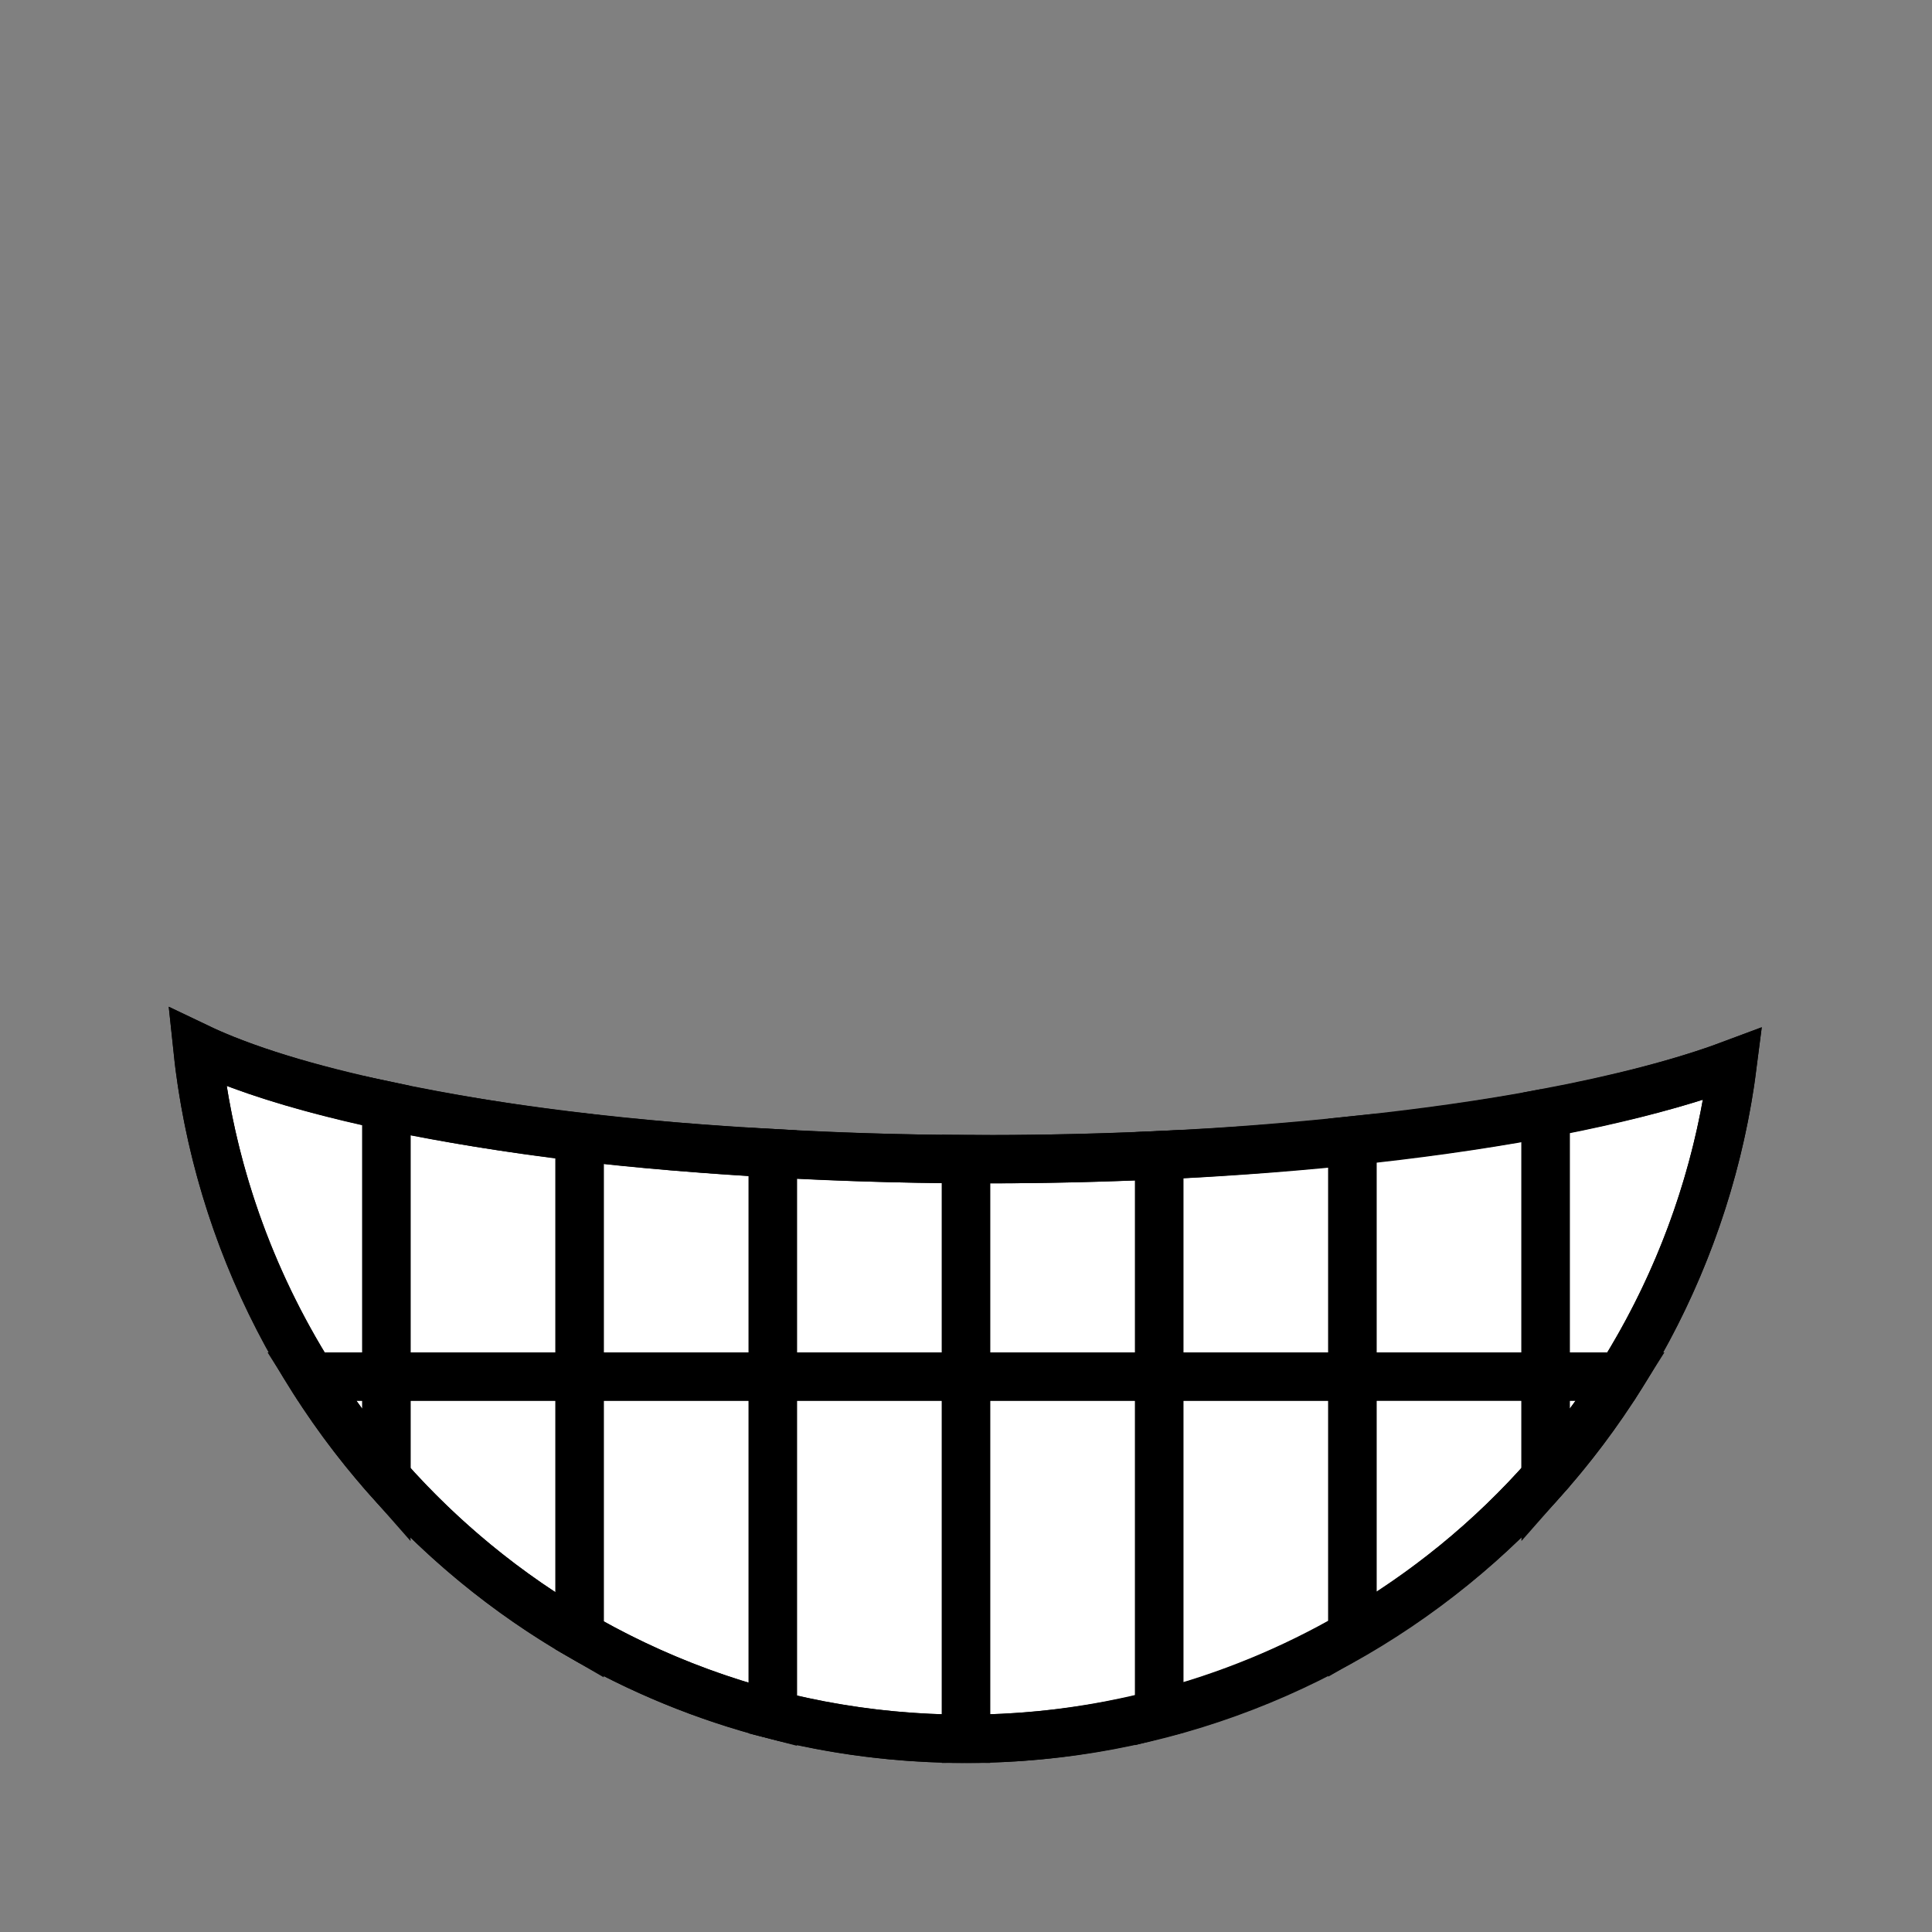 <!--?xml version="1.0" encoding="UTF-8" standalone="no"?--><!-- Created with Inkscape (http://www.inkscape.org/) --><svg xmlns:dc="http://purl.org/dc/elements/1.1/" xmlns:cc="http://creativecommons.org/ns#" xmlns:rdf="http://www.w3.org/1999/02/22-rdf-syntax-ns#" xmlns:svg="http://www.w3.org/2000/svg" xmlns="http://www.w3.org/2000/svg" xlink="http://www.w3.org/1999/xlink" xmlns:sodipodi="http://sodipodi.sourceforge.net/DTD/sodipodi-0.dtd" xmlns:inkscape="http://www.inkscape.org/namespaces/inkscape" width="100%" height="100%" viewBox="0 0 90 90" id="svg2" version="1.1" inkscape:version="0.48.4 r9939" sodipodi:docname="C:\git\dougrich.net\token-builder\token-builder-content\template.svg" class="simple-banded-mail" data-z="500" data-slots="clothing" data-tags="clothing">
  <rect x="0" y="0" width="90" height="90" fill="#808080" stroke="none"/>
  <defs id="defs4">
    <linearGradient id="linearGradient5737">
      <stop style="stop-color:#000000;stop-opacity:1;" offset="0" id="stop5739"/>
      <stop style="stop-color:#000000;stop-opacity:0;" offset="1" id="stop5741"/>
    </linearGradient>
    <linearGradient inkscape:collect="always" href="#linearGradient5728" id="linearGradient5734" x1="945" y1="310.258" x2="945" y2="388.8" gradientUnits="userSpaceOnUse"/>
    <linearGradient inkscape:collect="always" id="linearGradient5728">
      <stop style="stop-color:#000000;stop-opacity:1;" offset="0" id="stop5730"/>
      <stop style="stop-color:#000000;stop-opacity:0;" offset="1" id="stop5732"/>
    </linearGradient>
  </defs>
  <sodipodi:namedview id="base" pagecolor="#ffffff" bordercolor="#666666" borderopacity="1.0" inkscape:pageopacity="0.0" inkscape:pageshadow="2" inkscape:zoom="0.99780064" inkscape:cx="622.81693" inkscape:cy="-31.311182" inkscape:document-units="in" inkscape:current-layer="layer1" showgrid="false" units="in" inkscape:window-width="1920" inkscape:window-height="511" inkscape:window-x="-9" inkscape:window-y="-9" inkscape:window-maximized="1">
    <inkscape:grid type="xygrid" id="grid2994" empspacing="5" visible="true" enabled="true" snapvisiblegridlinesonly="true" units="in" spacingx="0.014in" spacingy="0.014in"/>
  </sodipodi:namedview>
  <g inkscape:label="Body" inkscape:groupmode="layer" id="layer1" class="plates" transform="translate(0,-962.36)" style="display:inline">
    <path style="fill:#ffffff;fill-opacity:1;stroke:#000000;stroke-width:2.25;stroke-linecap:round;stroke-miterlimit:4;stroke-opacity:1;stroke-dasharray:none;stroke-dashoffset:0;display:inline" d="m 9.188,1011.141 c 1.887,18.108 17.205,32.219 35.812,32.219 18.335,0 33.474,-13.712 35.719,-31.438 -7.053,2.646 -19.971,4.438 -34.812,4.438 -16.282,0 -30.285,-2.14 -36.719,-5.219 z" id="path3829-1-5-74-4-9-0-7-87-0-2" inkscape:connector-curvature="0" sodipodi:nodetypes="cscsc"/>
    <g transform="translate(-900,-630)" id="g5496" style="fill:none;display:inline">
      <path id="rect5215" transform="translate(0,962.36)" d="m 918,694.125 0,4.688 c 2.577,2.918 5.608,5.415 9,7.375 l 0,-12.062 -9,0 z" style="fill:none;stroke:#000000;stroke-width:2.25;stroke-linecap:butt;stroke-linejoin:miter;stroke-miterlimit:4;stroke-opacity:1;stroke-dasharray:none;stroke-dashoffset:0" inkscape:connector-curvature="0"/>
      <path id="rect5215-7" transform="translate(0,962.36)" d="m 927,694.125 0,12.062 c 2.785,1.609 5.809,2.867 9,3.688 l 0,-15.75 -9,0 z" style="fill:none;stroke:#000000;stroke-width:2.25;stroke-linecap:butt;stroke-linejoin:miter;stroke-miterlimit:4;stroke-opacity:1;stroke-dasharray:none;stroke-dashoffset:0" inkscape:connector-curvature="0"/>
      <path id="rect5215-79" transform="translate(0,962.36)" d="m 936,694.125 0,15.75 c 2.877,0.74 5.893,1.125 9,1.125 l 0,-16.875 -9,0 z" style="fill:none;stroke:#000000;stroke-width:2.25;stroke-linecap:butt;stroke-linejoin:miter;stroke-miterlimit:4;stroke-opacity:1;stroke-dasharray:none;stroke-dashoffset:0" inkscape:connector-curvature="0"/>
      <path id="rect5215-7-3" transform="translate(0,962.36)" d="M 945,694.125 945,711 c 3.113,0 6.119,-0.413 9,-1.156 l 0,-15.719 -9,0 z" style="fill:none;stroke:#000000;stroke-width:2.25;stroke-linecap:butt;stroke-linejoin:miter;stroke-miterlimit:4;stroke-opacity:1;stroke-dasharray:none;stroke-dashoffset:0" inkscape:connector-curvature="0"/>
      <path id="rect5215-1" transform="translate(0,962.36)" d="m 954,694.125 0,15.719 c 3.19,-0.823 6.217,-2.076 9,-3.688 l 0,-12.031 -9,0 z" style="fill:none;stroke:#000000;stroke-width:2.25;stroke-linecap:butt;stroke-linejoin:miter;stroke-miterlimit:4;stroke-opacity:1;stroke-dasharray:none;stroke-dashoffset:0" inkscape:connector-curvature="0"/>
      <path id="rect5215-7-9" transform="translate(0,962.36)" d="m 963,694.125 0,12.031 c 3.385,-1.959 6.428,-4.43 9,-7.344 l 0,-4.688 -9,0 z" style="fill:none;stroke:#000000;stroke-width:2.25;stroke-linecap:butt;stroke-linejoin:miter;stroke-miterlimit:4;stroke-opacity:1;stroke-dasharray:none;stroke-dashoffset:0" inkscape:connector-curvature="0"/>
      <path id="rect5215-79-8" transform="translate(0,962.36)" d="m 972,694.125 0,4.688 c 1.291,-1.462 2.458,-3.029 3.5,-4.688 l -3.5,0 z" style="fill:none;stroke:#000000;stroke-width:2.25;stroke-linecap:butt;stroke-linejoin:miter;stroke-miterlimit:4;stroke-opacity:1;stroke-dasharray:none;stroke-dashoffset:0" inkscape:connector-curvature="0"/>
      <path id="rect5215-7-0" transform="translate(0,962.36)" d="m 914.5,694.125 c 1.043,1.659 2.209,3.225 3.5,4.688 l 0,-4.688 -3.5,0 z" style="fill:none;stroke:#000000;stroke-width:2.25;stroke-linecap:butt;stroke-linejoin:miter;stroke-miterlimit:4;stroke-opacity:1;stroke-dasharray:none;stroke-dashoffset:0" inkscape:connector-curvature="0"/>
      <path id="rect5215-2" transform="translate(0,962.36)" d="m 918,681.5 0,12.625 9,0 0,-11.156 c -3.302,-0.39 -6.32,-0.899 -9,-1.469 z" style="fill:none;stroke:#000000;stroke-width:2.25;stroke-linecap:butt;stroke-linejoin:miter;stroke-miterlimit:4;stroke-opacity:1;stroke-dasharray:none;stroke-dashoffset:0" inkscape:connector-curvature="0"/>
      <path id="rect5215-7-8" transform="translate(0,962.36)" d="m 927,682.969 0,11.156 9,0 0,-10.406 c -3.154,-0.177 -6.191,-0.419 -9,-0.75 z" style="fill:none;stroke:#000000;stroke-width:2.25;stroke-linecap:butt;stroke-linejoin:miter;stroke-miterlimit:4;stroke-opacity:1;stroke-dasharray:none;stroke-dashoffset:0" inkscape:connector-curvature="0"/>
      <path id="rect5215-79-6" transform="translate(0,962.36)" d="m 936,683.719 0,10.406 9,0 0,-10.125 c -3.109,-0.015 -6.104,-0.118 -9,-0.281 z" style="fill:none;stroke:#000000;stroke-width:2.25;stroke-linecap:butt;stroke-linejoin:miter;stroke-miterlimit:4;stroke-opacity:1;stroke-dasharray:none;stroke-dashoffset:0" inkscape:connector-curvature="0"/>
      <path id="rect5215-7-3-0" transform="translate(0,962.36)" d="m 954,683.812 c -2.621,0.12 -5.311,0.188 -8.094,0.188 -0.307,0 -0.601,0.002 -0.906,0 l 0,10.125 9,0 0,-10.312 z" style="fill:none;stroke:#000000;stroke-width:2.25;stroke-linecap:butt;stroke-linejoin:miter;stroke-miterlimit:4;stroke-opacity:1;stroke-dasharray:none;stroke-dashoffset:0" inkscape:connector-curvature="0"/>
      <path id="rect5215-1-2" transform="translate(0,962.36)" d="m 963,683.125 c -2.837,0.298 -5.847,0.543 -9,0.688 l 0,10.312 9,0 0,-11 z" style="fill:none;stroke:#000000;stroke-width:2.25;stroke-linecap:butt;stroke-linejoin:miter;stroke-miterlimit:4;stroke-opacity:1;stroke-dasharray:none;stroke-dashoffset:0" inkscape:connector-curvature="0"/>
      <path id="rect5215-7-9-4" transform="translate(0,962.36)" d="m 972,681.844 c -2.716,0.515 -5.737,0.939 -9,1.281 l 0,11 9,0 0,-12.281 z" style="fill:none;stroke:#000000;stroke-width:2.25;stroke-linecap:butt;stroke-linejoin:miter;stroke-miterlimit:4;stroke-opacity:1;stroke-dasharray:none;stroke-dashoffset:0" inkscape:connector-curvature="0"/>
      <path id="rect5215-79-8-8" transform="translate(0,962.36)" d="m 980.719,679.562 c -2.311,0.867 -5.287,1.631 -8.719,2.281 l 0,12.281 3.5,0 c 2.716,-4.322 4.548,-9.264 5.219,-14.562 z" style="fill:none;stroke:#000000;stroke-width:2.25;stroke-linecap:butt;stroke-linejoin:miter;stroke-miterlimit:4;stroke-opacity:1;stroke-dasharray:none;stroke-dashoffset:0" inkscape:connector-curvature="0"/>
      <path id="rect5215-7-0-0" transform="translate(0,962.36)" d="m 909.188,678.781 c 0.583,5.596 2.463,10.81 5.312,15.344 l 3.5,0 0,-12.625 c -3.645,-0.775 -6.662,-1.689 -8.812,-2.719 z" style="fill:none;stroke:#000000;stroke-width:2.25;stroke-linecap:butt;stroke-linejoin:miter;stroke-miterlimit:4;stroke-opacity:1;stroke-dasharray:none;stroke-dashoffset:0" inkscape:connector-curvature="0"/>
    </g>
  </g>
</svg>
